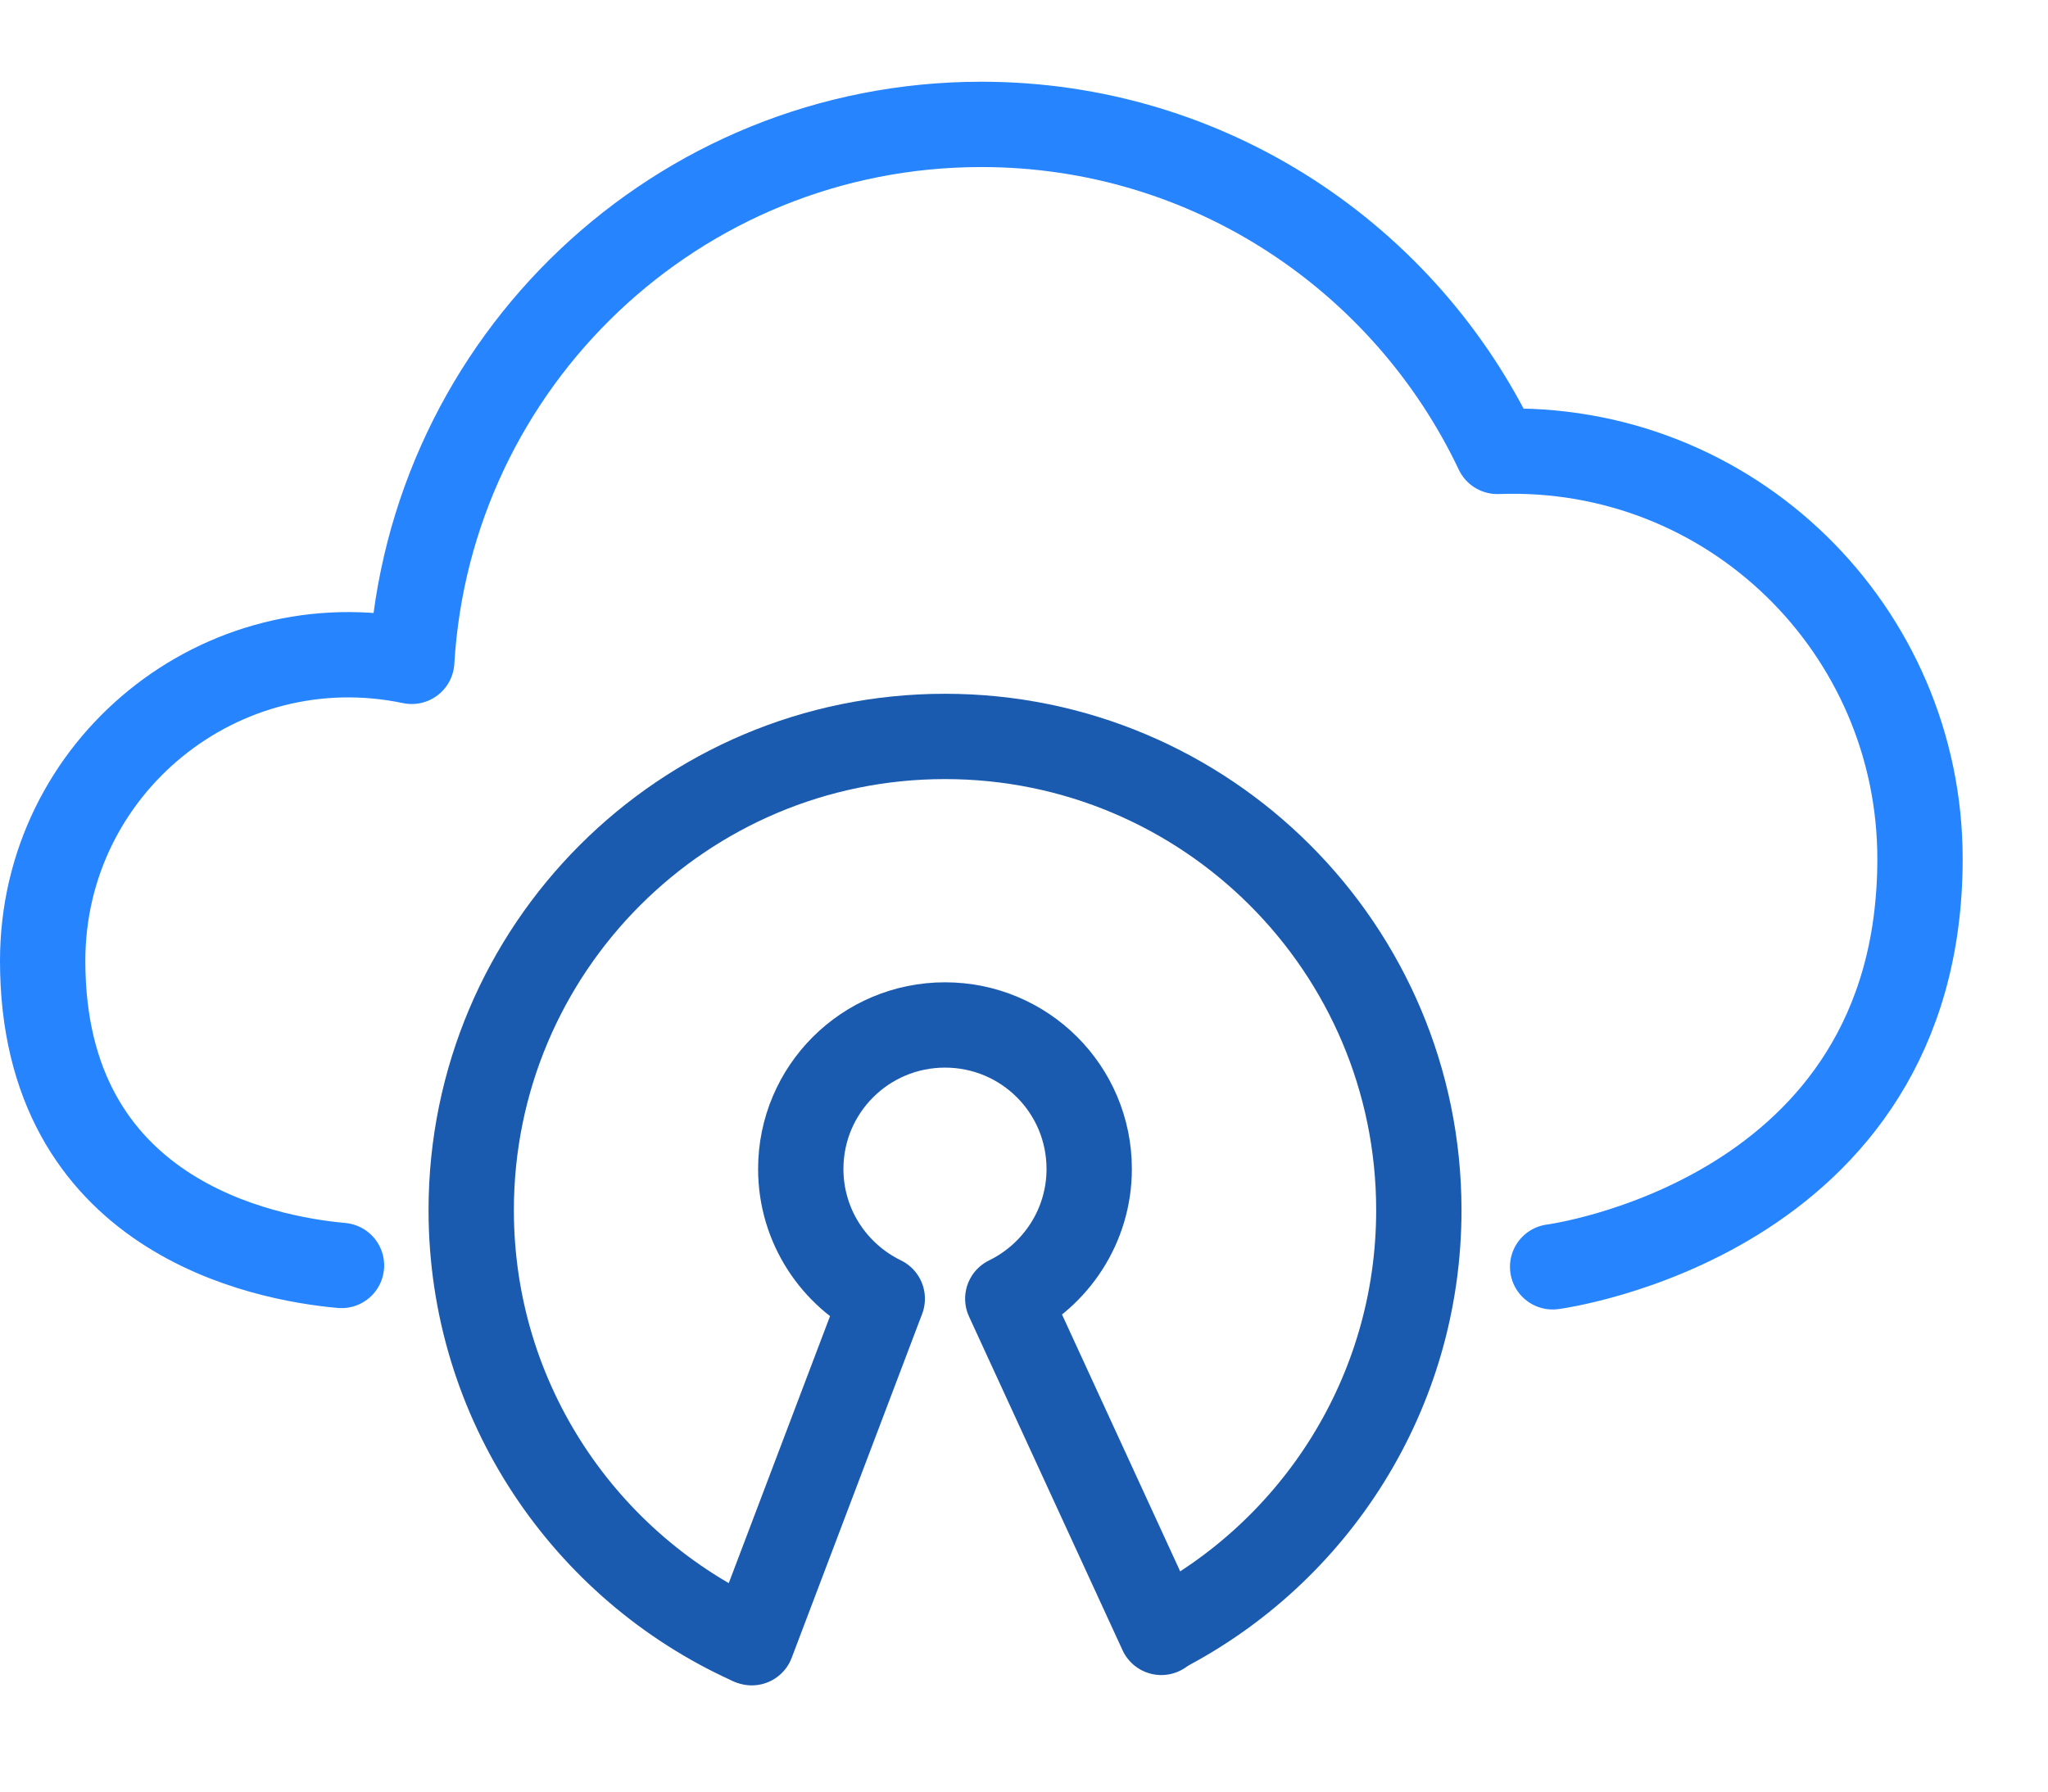 <?xml version="1.0" encoding="utf-8"?>
<!DOCTYPE svg PUBLIC "-//W3C//DTD SVG 1.1//EN" "http://www.w3.org/Graphics/SVG/1.1/DTD/svg11.dtd">
<svg version="1.1" id="Layer_1" xmlns:sketch="http://www.bohemiancoding.com/sketch/ns"
	 xmlns="http://www.w3.org/2000/svg" xmlns:xlink="http://www.w3.org/1999/xlink" x="0px" y="0px" width="24px" height="21px"
	 viewBox="0 0 24 21" enable-background="new 0 0 24 21" xml:space="preserve">
<title>icon-cost</title>
<desc>Created with Sketch.</desc>
<g id="icon-cost" transform="translate(0, 1.458)" sketch:type="MSLayerGroup">
	
		<path id="Stroke-482" sketch:type="MSShapeGroup" fill="none" stroke="#2684FF" stroke-linecap="round" stroke-linejoin="round" d="
		M18.195,13.391c0,0,4.305-0.56,4.305-4.782c0-2.676-2.207-4.876-4.953-4.776C16.473,1.57,14.174,0,11.5,0
		C7.938,0,5.033,2.783,4.825,6.294C2.592,5.827,0.5,7.527,0.5,9.805c0,2.991,2.579,3.487,3.502,3.57"/>
</g>
<g id="Page-1_1_">
	<g id="Stroke-1-_x2B_-Stroke-3">
		<path fill="none" stroke="#1A5BB0" stroke-linecap="round" stroke-linejoin="round" d="M8.781,19.243
			c-1.922-0.874-3.259-2.809-3.259-5.058c0-3.066,2.485-5.553,5.552-5.553c3.067,0,5.553,2.487,5.553,5.553l0,0
			c0,2.147-1.221,4.011-3.004,4.932"/>
		<path fill="none" stroke="#003366" stroke-linecap="round" stroke-linejoin="round" d="M8.781,19.243"/>
		<path fill="none" stroke="#003366" stroke-linecap="round" stroke-linejoin="round" d="M13.623,19.117"/>
		<path fill="none" stroke="#1A5BB0" stroke-linecap="round" stroke-linejoin="round" d="M13.609,19.134l-1.799-3.911
			c0.562-0.274,0.954-0.852,0.954-1.521l0,0c0-0.934-0.755-1.688-1.69-1.688c-0.934,0-1.69,0.755-1.69,1.688
			c0,0.67,0.391,1.247,0.955,1.521L8.81,19.255"/>
	</g>
</g>
</svg>
